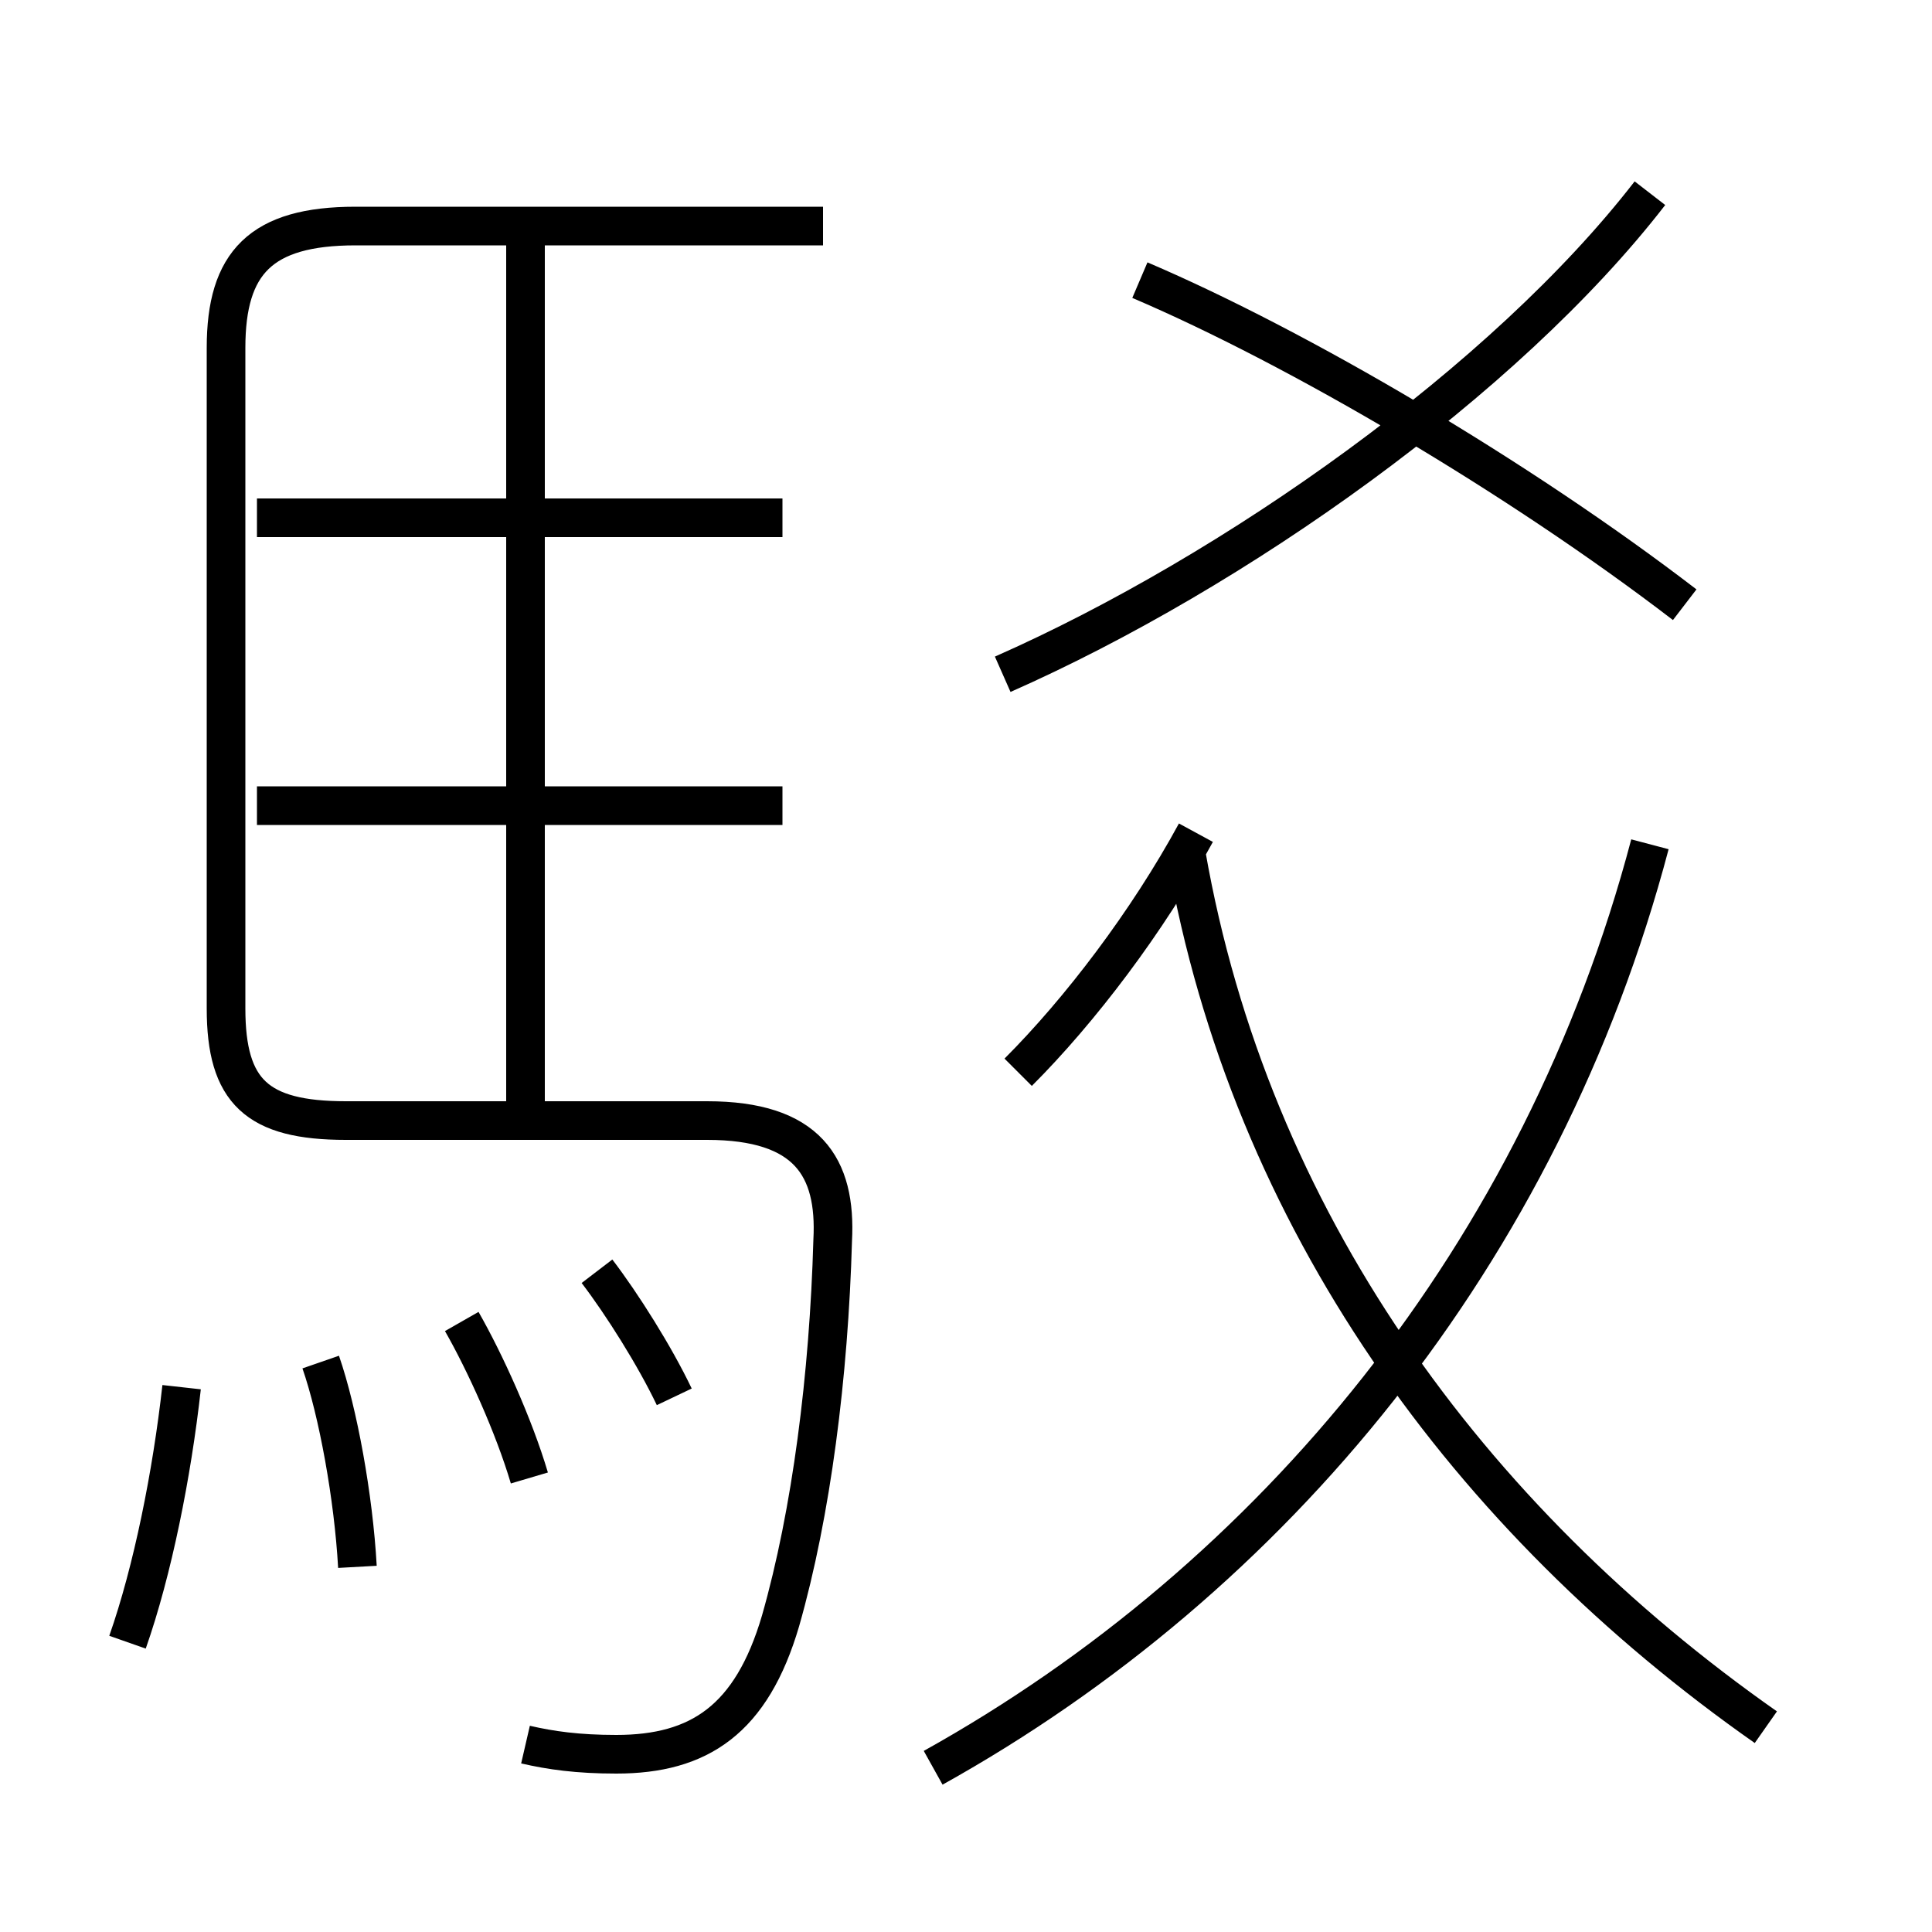 <?xml version='1.0' encoding='utf8'?>
<svg viewBox="0.0 -6.0 50.0 50.0" version="1.1" xmlns="http://www.w3.org/2000/svg">
<rect x="0.0" y="-6.0" width="50.0" height="50.0" fill="#808080" stroke="none"/>
<rect x="-1000" y="-1000" width="2000" height="2000" stroke="white" fill="white"/>
<g style="fill:white;stroke:#000000;  stroke-width:1">
<path d="M 13.6 1.15 C 14.25 1.3 14.95 1.4 15.95 1.4 C 18.1 1.4 19.45 0.5 20.2 -2.05 C 21.0 -4.85 21.45 -8.4 21.55 -11.9 C 21.65 -13.8 20.9 -15.0 18.3 -15.0 L 8.95 -15.0 C 6.65 -15.0 5.85 -15.75 5.85 -17.9 L 5.85 -35.0 C 5.85 -37.2 6.75 -38.15 9.2 -38.15 L 21.3 -38.15 M 3.3 -1.5 C 3.95 -3.35 4.45 -5.85 4.7 -8.1 M 9.25 -3.45 C 9.15 -5.25 8.75 -7.45 8.3 -8.75 M 13.7 -5.75 C 13.3 -7.1 12.55 -8.75 11.95 -9.8 M 17.45 -7.85 C 16.95 -8.9 16.1 -10.25 15.45 -11.1 M 20.25 -23.15 L 6.65 -23.15 M 13.6 -14.9 L 13.6 -37.75 M 24.15 1.75 C 32.95 -3.15 39.9 -11.55 42.7 -22.15 M 20.25 -30.6 L 6.65 -30.6 M 26.35 -16.25 C 27.95 -17.85 29.7 -20.15 30.95 -22.45 M 45.7 0.7 C 38.0 -4.7 32.35 -12.45 30.7 -21.9 M 25.95 -26.55 C 31.95 -29.2 38.95 -34.15 42.7 -39.0 M 43.6 -28.35 C 39.3 -31.65 33.6 -35.0 29.5 -36.75" transform="translate(0.0 38.0)" />
</g>
</svg>